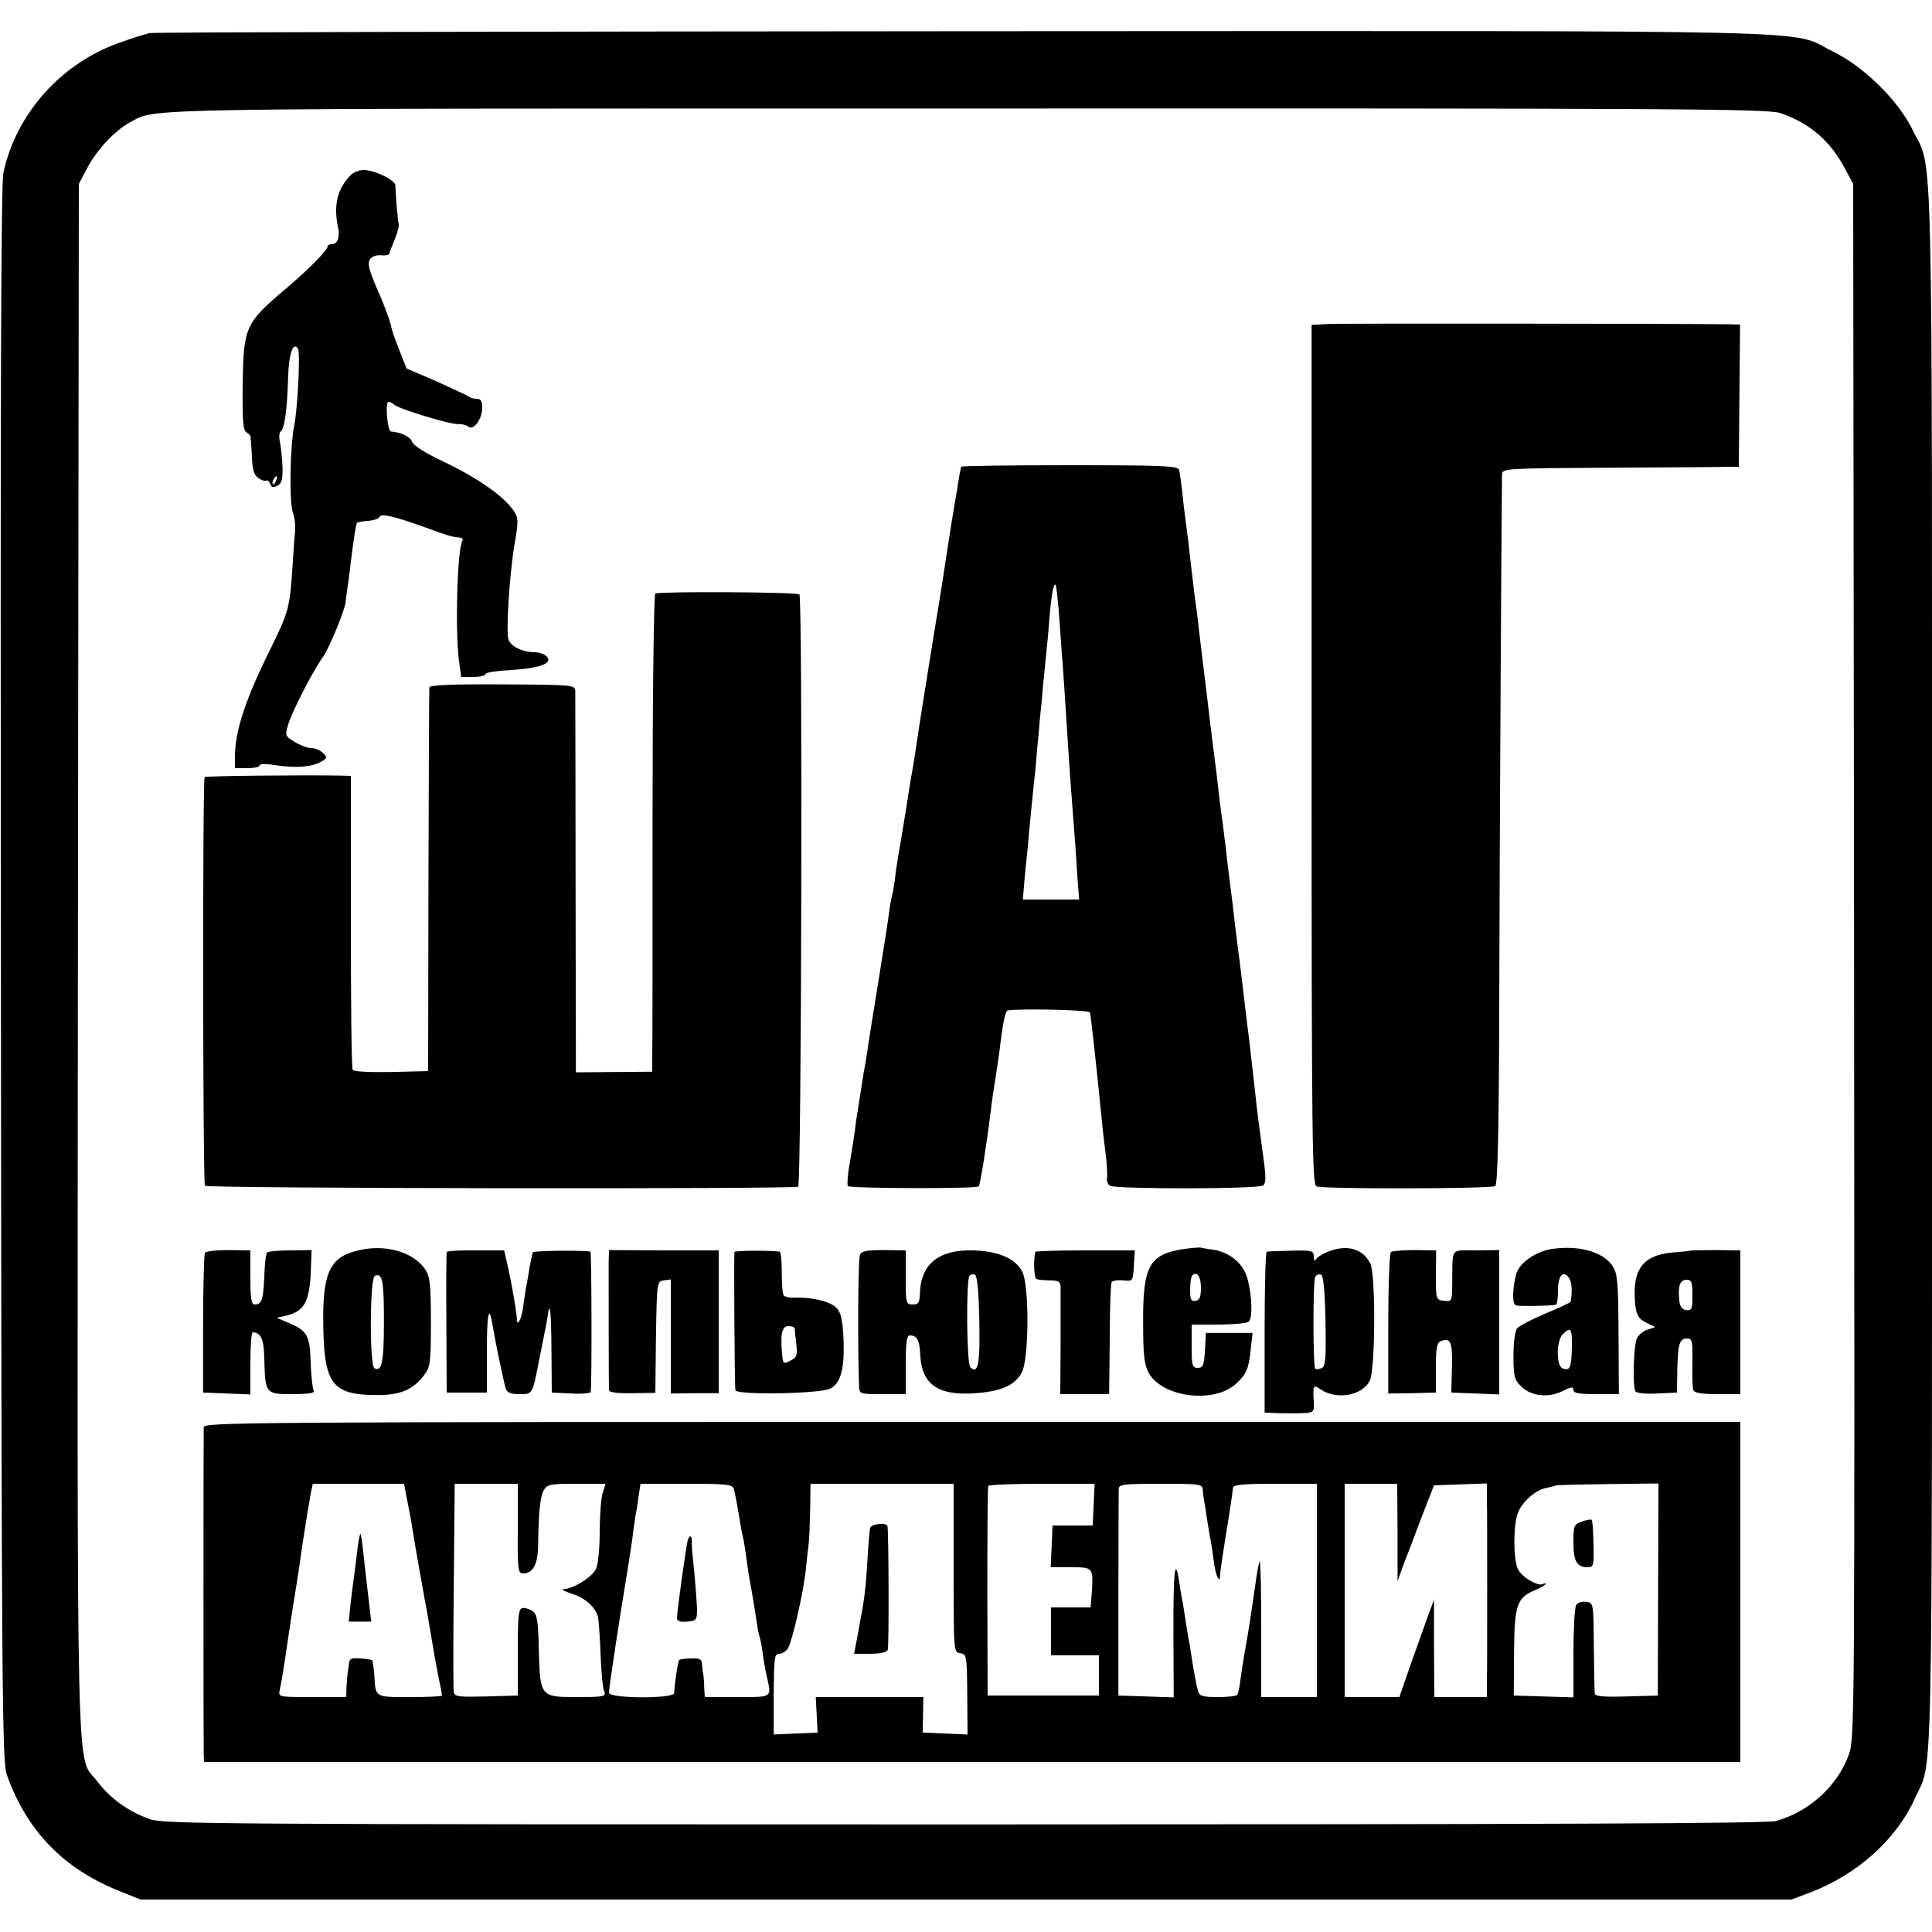 <?xml version="1.0" standalone="no"?>
<!DOCTYPE svg PUBLIC "-//W3C//DTD SVG 20010904//EN"
 "http://www.w3.org/TR/2001/REC-SVG-20010904/DTD/svg10.dtd">
<svg version="1.0" xmlns="http://www.w3.org/2000/svg"
 width="625pt" height="625pt" viewBox="0 0 625 625"
 preserveAspectRatio="xMidYMid meet">
<g transform="translate(0,625) scale(0.1,-0.1)"
fill="#000000" stroke="none">
<path d="M485 6143 c-11 -2 -54 -15 -95 -30 -190 -65 -338 -230 -379 -422 -8
-38 -10 -757 -8 -2594 2 -2334 4 -2546 19 -2588 64 -181 183 -304 363 -376
l70 -28 2670 0 2670 0 59 22 c153 58 281 172 341 306 59 131 55 -72 55 2684 0
2788 5 2573 -63 2713 -45 94 -159 206 -257 253 -149 73 90 67 -2810 66 -1438
-1 -2624 -3 -2635 -6z m5275 -259 c96 -33 163 -91 212 -186 l23 -43 3 -2512
c2 -2477 2 -2514 -17 -2569 -36 -101 -128 -185 -236 -215 -29 -8 -748 -11
-2625 -11 -2424 0 -2588 1 -2635 17 -68 24 -128 66 -170 122 -70 92 -65 -119
-63 2658 l3 2510 27 51 c31 60 92 124 140 149 87 46 -34 44 2703 44 2315 1
2595 -1 2635 -15z"/>
<path d="M1135 5684 c-44 -44 -57 -98 -41 -172 6 -29 -2 -52 -20 -52 -8 0 -14
-3 -14 -7 -1 -13 -62 -75 -133 -135 -134 -113 -139 -125 -142 -310 -1 -120 1
-151 13 -157 7 -4 13 -11 13 -14 -1 -4 0 -8 0 -9 1 -2 2 -27 4 -57 1 -39 7
-58 20 -67 10 -7 21 -11 25 -9 5 3 11 -2 14 -10 4 -12 10 -13 24 -6 13 7 17
20 16 59 -1 27 -5 63 -8 80 -4 16 -3 33 2 36 12 7 21 70 24 174 2 76 16 119
32 94 8 -14 -1 -190 -12 -248 -14 -67 -17 -252 -4 -284 5 -14 8 -38 7 -55 -2
-16 -6 -71 -9 -121 -8 -127 -13 -145 -67 -255 -84 -168 -118 -271 -119 -354
l0 -40 40 0 c22 0 40 4 40 9 0 5 20 6 48 1 65 -10 116 -7 147 9 24 13 25 15
10 30 -9 9 -26 16 -38 16 -12 0 -36 9 -54 20 -30 18 -31 21 -22 52 11 42 84
183 114 223 19 26 72 154 73 178 0 4 3 24 6 45 3 20 8 55 10 77 10 83 18 130
21 134 2 2 19 5 37 6 18 2 34 7 36 13 4 12 43 3 142 -32 78 -29 96 -34 118
-35 7 -1 11 -5 8 -10 -17 -26 -24 -296 -11 -390 l7 -51 39 0 c21 0 39 4 39 9
0 5 35 11 78 13 95 6 140 21 122 43 -7 8 -25 15 -41 15 -38 0 -77 19 -84 41
-9 26 4 219 20 311 12 70 12 83 -1 102 -31 49 -115 108 -230 163 -58 27 -98
53 -101 64 -4 15 -36 31 -68 33 -12 1 -20 96 -8 96 5 0 13 -4 18 -9 15 -14
187 -66 209 -63 10 1 24 -3 31 -8 17 -14 45 24 45 62 0 20 -5 28 -18 28 -10 0
-22 3 -25 7 -4 3 -51 25 -104 49 l-98 42 -23 59 c-13 32 -26 69 -28 83 -3 13
-18 54 -33 90 -40 90 -44 109 -32 124 6 7 22 12 36 10 14 -1 25 1 25 6 0 4 8
25 17 46 9 22 15 44 13 49 -3 9 -10 89 -11 125 -1 18 -67 50 -103 50 -14 0
-32 -7 -41 -16z m-242 -989 c-3 -9 -8 -14 -10 -11 -3 3 -2 9 2 15 9 16 15 13
8 -4z"/>
<path d="M4299 5202 l-56 -3 0 -1390 c0 -1259 2 -1391 16 -1397 20 -9 563 -8
578 1 8 5 12 180 13 574 1 552 8 1688 9 1728 1 20 9 20 354 22 193 1 366 2
382 3 l30 0 2 230 2 230 -37 1 c-170 2 -1249 3 -1293 1z"/>
<path d="M3109 4740 c0 -3 -2 -12 -4 -20 -1 -8 -6 -33 -9 -55 -4 -22 -11 -65
-16 -95 -8 -52 -18 -111 -24 -155 -10 -64 -19 -123 -37 -230 -24 -148 -50
-312 -54 -342 -2 -13 -6 -42 -10 -65 -4 -24 -9 -52 -11 -63 -12 -80 -36 -224
-40 -245 -2 -14 -7 -43 -9 -65 -3 -22 -7 -47 -10 -55 -2 -8 -7 -35 -10 -60 -3
-25 -19 -126 -35 -225 -16 -99 -32 -196 -34 -215 -3 -19 -7 -44 -9 -55 -3 -11
-7 -41 -11 -66 -4 -25 -9 -57 -11 -70 -2 -13 -7 -42 -9 -64 -3 -22 -11 -70
-17 -108 -7 -37 -9 -70 -6 -74 8 -8 415 -9 423 -1 5 5 25 130 39 243 3 28 10
75 15 105 5 30 11 73 14 95 8 72 18 125 25 126 36 7 264 2 267 -6 3 -8 21
-175 39 -355 2 -25 8 -72 12 -105 4 -33 6 -67 4 -77 -1 -9 3 -20 10 -24 19
-11 480 -11 495 1 10 8 10 28 -1 105 -7 52 -16 118 -19 145 -3 28 -10 92 -16
143 -6 52 -12 108 -15 125 -2 18 -9 75 -15 127 -6 52 -13 106 -15 120 -2 14
-6 50 -10 80 -3 30 -10 87 -15 125 -5 39 -12 95 -15 125 -4 30 -8 66 -10 80
-2 14 -7 48 -10 75 -7 66 -16 134 -20 165 -2 14 -6 50 -10 80 -3 30 -13 109
-21 175 -8 66 -17 138 -19 160 -3 22 -7 56 -10 75 -2 19 -7 56 -10 83 -8 73
-16 139 -20 167 -2 14 -7 52 -10 85 -4 33 -8 67 -11 75 -3 13 -51 15 -354 15
-192 0 -350 -2 -351 -5z m316 -465 c3 -44 8 -107 10 -140 5 -60 8 -108 20
-295 3 -52 8 -117 10 -145 10 -131 16 -206 20 -277 l6 -78 -91 0 -91 0 6 73
c4 39 8 83 10 97 1 14 5 59 9 100 4 41 9 91 11 110 3 19 7 67 10 105 4 39 8
84 9 100 2 17 7 64 10 105 4 41 9 91 11 110 2 19 7 69 10 110 6 74 13 115 20
108 2 -2 6 -39 10 -83z"/>
<path d="M2120 4330 c-5 -3 -9 -329 -9 -725 0 -396 0 -743 -1 -771 l0 -51
-123 -1 -124 -1 -1 607 c0 334 -1 616 -1 627 -1 19 -8 20 -236 21 -166 1 -235
-2 -236 -10 -1 -6 -2 -288 -3 -626 l-1 -615 -119 -3 c-69 -1 -122 1 -125 7 -4
5 -6 221 -6 480 l0 471 -35 1 c-129 2 -434 -1 -438 -5 -7 -8 -6 -1315 1 -1322
9 -9 1905 -11 1919 -3 11 7 15 1905 4 1916 -7 8 -454 10 -466 3z"/>
<path d="M1155 2204 c-91 -22 -113 -76 -109 -255 4 -176 31 -211 169 -212 80
-1 122 17 158 66 19 24 21 42 21 170 0 122 -3 146 -18 170 -39 58 -132 84
-221 61z m87 -229 c0 -132 -7 -165 -31 -151 -16 11 -15 293 2 299 24 9 29 -13
29 -148z"/>
<path d="M3827 2209 c-109 -17 -130 -55 -129 -236 0 -111 4 -139 19 -166 45
-78 211 -98 281 -34 34 31 42 50 48 111 l6 54 -76 0 -75 0 -3 -56 c-3 -49 -6
-57 -23 -57 -18 0 -20 7 -20 70 l0 70 85 0 c47 0 91 4 99 9 17 11 9 122 -13
164 -18 35 -58 63 -100 69 -17 2 -35 5 -41 7 -5 1 -32 -1 -58 -5z m58 -125 c0
-29 -4 -40 -17 -42 -15 -3 -18 4 -18 36 0 21 3 42 7 46 15 15 28 -3 28 -40z"/>
<path d="M4305 2204 c-21 -7 -42 -19 -46 -26 -6 -9 -9 -7 -9 7 0 19 -6 21 -72
19 -40 -1 -76 -2 -80 -3 -4 0 -7 -118 -7 -261 l0 -260 30 -1 c16 -1 40 -1 54
-1 77 0 77 0 75 35 -3 57 -2 59 24 41 52 -33 132 -19 157 29 18 33 20 343 2
379 -22 46 -71 62 -128 42z m-17 -228 c2 -125 0 -147 -13 -152 -9 -4 -18 -4
-20 -2 -8 8 -8 285 0 298 4 6 12 9 18 7 8 -2 13 -50 15 -151z"/>
<path d="M5023 2210 c-56 -8 -111 -47 -119 -85 -12 -50 -12 -94 0 -98 9 -3
104 -2 129 2 4 1 7 21 7 45 0 49 16 68 35 43 10 -14 12 -43 6 -78 -1 -3 -37
-20 -81 -38 -43 -18 -85 -40 -92 -48 -7 -9 -12 -44 -12 -90 0 -65 3 -77 25
-98 32 -32 89 -38 134 -15 28 14 35 15 35 4 0 -11 17 -14 74 -14 l73 0 -1 193
c-1 169 -3 196 -19 221 -30 46 -108 68 -194 56z m62 -320 c-2 -66 -6 -75 -30
-67 -21 9 -21 90 1 111 26 26 30 19 29 -44z"/>
<path d="M663 2197 c-3 -5 -6 -109 -6 -231 l0 -221 77 -3 76 -3 0 101 c0 55 3
100 8 100 26 -1 36 -22 37 -87 3 -112 4 -113 91 -113 51 0 73 3 69 11 -4 6 -8
46 -10 89 -2 90 -11 105 -70 130 l-40 17 31 7 c56 13 74 43 79 132 l3 80 -68
-1 c-38 0 -72 -3 -76 -7 -4 -4 -8 -39 -9 -77 -3 -75 -8 -91 -31 -91 -11 0 -14
18 -14 88 l0 87 -71 1 c-39 0 -73 -4 -76 -9z"/>
<path d="M1445 2200 c-1 -3 -2 -106 -1 -230 l1 -225 65 0 65 0 0 132 c0 126 7
158 19 83 7 -44 35 -179 42 -202 4 -13 16 -18 44 -18 44 0 42 -3 65 115 9 44
18 91 21 105 3 14 6 33 7 42 1 9 3 15 6 13 2 -3 5 -65 5 -137 l1 -133 63 -3
c34 -2 63 1 63 5 4 26 3 453 -1 454 -24 5 -182 3 -186 -2 -2 -4 -6 -24 -10
-44 -3 -21 -8 -47 -10 -59 -3 -11 -7 -43 -11 -69 -3 -26 -10 -50 -15 -53 -5
-3 -7 -2 -6 3 3 9 -19 135 -33 193 l-8 35 -91 0 c-50 1 -93 -2 -95 -5z"/>
<path d="M1969 2165 c0 -48 0 -395 1 -412 0 -7 25 -11 75 -10 l75 1 2 180 c3
179 3 181 26 184 l22 3 0 -184 0 -185 78 1 77 0 0 231 0 231 -177 0 -178 1 -1
-41z"/>
<path d="M2376 2200 c-2 -5 0 -423 3 -447 1 -17 276 -12 307 5 34 18 46 63 43
156 -3 64 -8 89 -22 104 -19 21 -77 36 -134 34 -18 -1 -35 3 -38 8 -4 6 -6 39
-6 75 0 36 -3 66 -7 66 -25 4 -144 4 -146 -1z m195 -247 c0 -5 2 -27 5 -50 4
-35 2 -44 -16 -53 -26 -14 -27 -13 -30 20 -6 66 0 90 20 90 11 0 20 -3 21 -7z"/>
<path d="M2782 2191 c-6 -13 -8 -283 -3 -423 1 -28 1 -28 76 -28 l75 0 0 95
c0 69 3 95 13 95 24 0 32 -16 34 -64 5 -95 58 -132 179 -123 84 6 128 26 150
68 23 46 24 281 1 325 -22 43 -78 67 -159 69 -110 3 -168 -43 -172 -136 -1
-33 -4 -39 -23 -39 -22 0 -23 3 -23 88 l0 87 -71 1 c-54 0 -72 -3 -77 -15z
m386 -211 c3 -143 -4 -178 -29 -153 -12 12 -14 276 -3 295 3 5 11 7 17 5 8 -2
13 -49 15 -147z"/>
<path d="M3349 2200 c-6 -27 -4 -82 3 -87 5 -3 25 -5 44 -5 28 0 34 -4 35 -21
0 -12 0 -95 0 -184 l-1 -163 79 0 79 0 2 177 c0 97 3 180 6 185 3 5 20 8 37 6
32 -3 32 -3 35 47 l3 50 -161 0 c-88 0 -160 -2 -161 -5z"/>
<path d="M4500 2200 c-5 -3 -9 -107 -9 -232 l0 -226 77 1 77 2 0 80 c0 62 3
81 15 86 33 13 39 -1 37 -84 l-2 -82 78 -3 77 -3 0 233 0 234 -75 -1 c-85 0
-76 12 -77 -108 -1 -57 -1 -58 -27 -55 -25 3 -26 4 -26 83 l1 80 -69 1 c-37 0
-72 -3 -77 -6z"/>
<path d="M5467 2204 c-1 -1 -22 -3 -47 -5 -95 -6 -133 -45 -132 -135 2 -64 8
-79 40 -94 l27 -13 -27 -9 c-15 -5 -30 -19 -34 -31 -10 -30 -12 -153 -4 -167
4 -7 32 -10 71 -8 l64 3 1 72 c2 86 7 103 32 103 16 0 18 -8 17 -77 -1 -43 0
-84 3 -90 3 -9 28 -13 78 -13 l74 0 0 233 0 232 -80 1 c-45 0 -82 -1 -83 -2z
m8 -144 c0 -45 -2 -50 -20 -48 -15 2 -21 12 -23 36 -4 44 3 62 25 62 15 0 18
-8 18 -50z"/>
<path d="M659 1633 c-1 -29 -1 -1036 0 -1060 l1 -23 2485 0 2485 0 0 550 0
550 -2485 0 c-2360 0 -2485 -1 -2486 -17z m659 -240 c6 -32 14 -71 16 -88 8
-51 36 -209 41 -235 3 -14 10 -52 15 -85 16 -95 20 -117 30 -168 6 -26 10 -50
10 -52 0 -3 -47 -5 -104 -5 -114 0 -111 -2 -115 70 -2 25 -5 47 -7 49 -2 2
-20 5 -39 6 -28 2 -35 -1 -36 -16 -1 -11 -3 -23 -4 -29 -1 -5 -3 -26 -4 -45
l-1 -35 -110 0 c-109 0 -110 0 -105 23 6 29 12 62 30 187 9 58 18 118 21 134
3 16 14 88 24 160 11 72 23 143 26 159 l6 27 147 0 148 0 11 -57z m357 -88
c-1 -130 1 -145 16 -145 34 0 49 29 50 93 1 101 6 154 18 176 11 19 20 21 106
21 l94 0 -10 -32 c-5 -18 -9 -74 -9 -125 0 -51 -5 -104 -12 -118 -12 -27 -72
-64 -105 -66 -10 0 1 -6 25 -14 46 -14 80 -45 87 -79 2 -12 6 -66 8 -121 2
-55 7 -108 12 -117 6 -16 -1 -18 -89 -18 -118 0 -119 1 -123 155 -2 91 -5 112
-20 123 -10 7 -24 11 -33 10 -13 -3 -15 -26 -15 -143 l0 -140 -102 -3 c-89 -2
-102 -1 -105 14 -2 10 -2 165 0 346 l3 328 102 0 102 0 0 -145z m699 128 c5
-20 13 -61 21 -113 3 -19 8 -42 10 -50 2 -8 6 -37 10 -63 3 -26 10 -71 16
-100 5 -29 12 -70 15 -92 3 -22 7 -47 10 -55 3 -8 8 -33 11 -55 2 -22 9 -58
14 -80 15 -68 19 -65 -96 -65 l-105 0 -2 33 c0 17 -2 37 -3 42 -2 6 -3 19 -4
31 -1 17 -7 20 -35 19 -19 0 -37 -3 -39 -5 -4 -5 -15 -77 -16 -107 -1 -19
-211 -18 -211 1 0 17 37 260 60 396 5 30 12 78 16 105 3 28 8 57 9 67 2 9 7
37 10 62 l7 46 148 0 c133 0 149 -2 154 -17z m711 -256 c0 -271 0 -272 21
-275 21 -3 22 -8 23 -133 l1 -130 -73 3 -72 3 1 58 1 57 -174 0 -174 0 3 -57
3 -58 -71 -3 -71 -3 0 131 c1 118 2 130 18 130 10 0 23 9 29 19 14 28 48 175
56 246 3 33 8 74 10 90 2 17 4 67 5 113 l1 82 232 0 231 0 0 -273z m453 206
l-3 -68 -65 0 -65 0 -3 -67 -3 -68 65 0 c73 0 73 -1 68 -81 l-4 -49 -64 0 -64
0 0 -78 0 -77 77 0 78 0 0 -65 0 -65 -180 0 -180 0 -1 335 c0 184 1 338 3 343
2 4 81 7 174 7 l170 0 -3 -67z m353 47 c1 -11 2 -23 3 -27 1 -5 6 -33 10 -63
5 -30 10 -64 13 -75 2 -11 6 -42 10 -68 5 -43 19 -73 20 -44 0 13 11 84 18
127 10 58 21 133 24 158 1 9 35 12 136 12 l135 0 0 -345 0 -345 -90 0 -90 0 0
222 c0 122 -2 219 -5 217 -2 -3 -9 -36 -14 -75 -19 -132 -22 -149 -31 -199 -5
-27 -12 -72 -16 -100 -3 -27 -8 -53 -11 -57 -2 -5 -31 -8 -63 -8 -47 0 -60 3
-64 18 -6 21 -14 65 -22 116 -3 21 -7 48 -10 59 -2 12 -6 37 -9 57 -3 20 -7
45 -9 57 -3 12 -8 43 -12 70 -13 85 -19 21 -18 -182 l1 -196 -89 3 -90 3 0
325 c0 179 1 333 1 343 1 15 14 17 136 17 128 0 135 -1 136 -20z m630 -137 l0
-158 20 55 c12 30 38 100 59 155 l39 100 85 3 86 3 0 -51 c1 -27 1 -160 1
-295 0 -135 0 -267 -1 -295 l0 -50 -85 0 -85 0 -1 158 0 157 -24 -65 c-13 -36
-38 -107 -56 -157 l-32 -93 -88 0 -89 0 0 345 0 345 85 0 85 0 1 -157z m843
-185 l-1 -343 -101 -3 c-77 -2 -102 0 -103 10 -1 7 -2 76 -3 153 -1 140 -1
140 -25 143 -13 2 -28 -2 -32 -10 -5 -7 -9 -77 -9 -156 l0 -143 -97 3 -96 3 1
138 c1 156 9 178 68 203 19 8 34 17 34 20 0 3 -3 3 -8 0 -16 -10 -73 24 -83
51 -14 36 -13 141 1 178 13 35 56 74 90 81 14 3 30 7 35 9 6 1 82 3 170 4
l160 2 -1 -343z"/>
<path d="M1155 1228 c-4 -35 -9 -74 -11 -88 -2 -14 -7 -50 -10 -80 l-6 -56 36
0 37 0 -6 51 c-3 27 -8 66 -10 85 -2 19 -7 60 -10 90 -3 30 -7 56 -9 58 -2 1
-7 -26 -11 -60z"/>
<path d="M2225 1268 c-5 -16 -35 -231 -35 -252 0 -10 9 -14 33 -12 30 3 32 5
32 42 -1 21 -5 75 -9 119 -5 44 -9 88 -8 98 1 20 -7 23 -13 5z"/>
<path d="M2815 1308 c-2 -7 -6 -56 -9 -108 -6 -98 -9 -119 -30 -232 l-13 -68
52 0 c33 0 54 5 57 13 4 10 3 377 -1 400 -2 12 -51 8 -56 -5z"/>
<path d="M5118 1328 c-26 -9 -28 -13 -28 -67 0 -61 11 -81 45 -81 20 0 22 5
20 75 -1 41 -3 76 -6 78 -2 3 -16 0 -31 -5z"/>
</g>
</svg>
